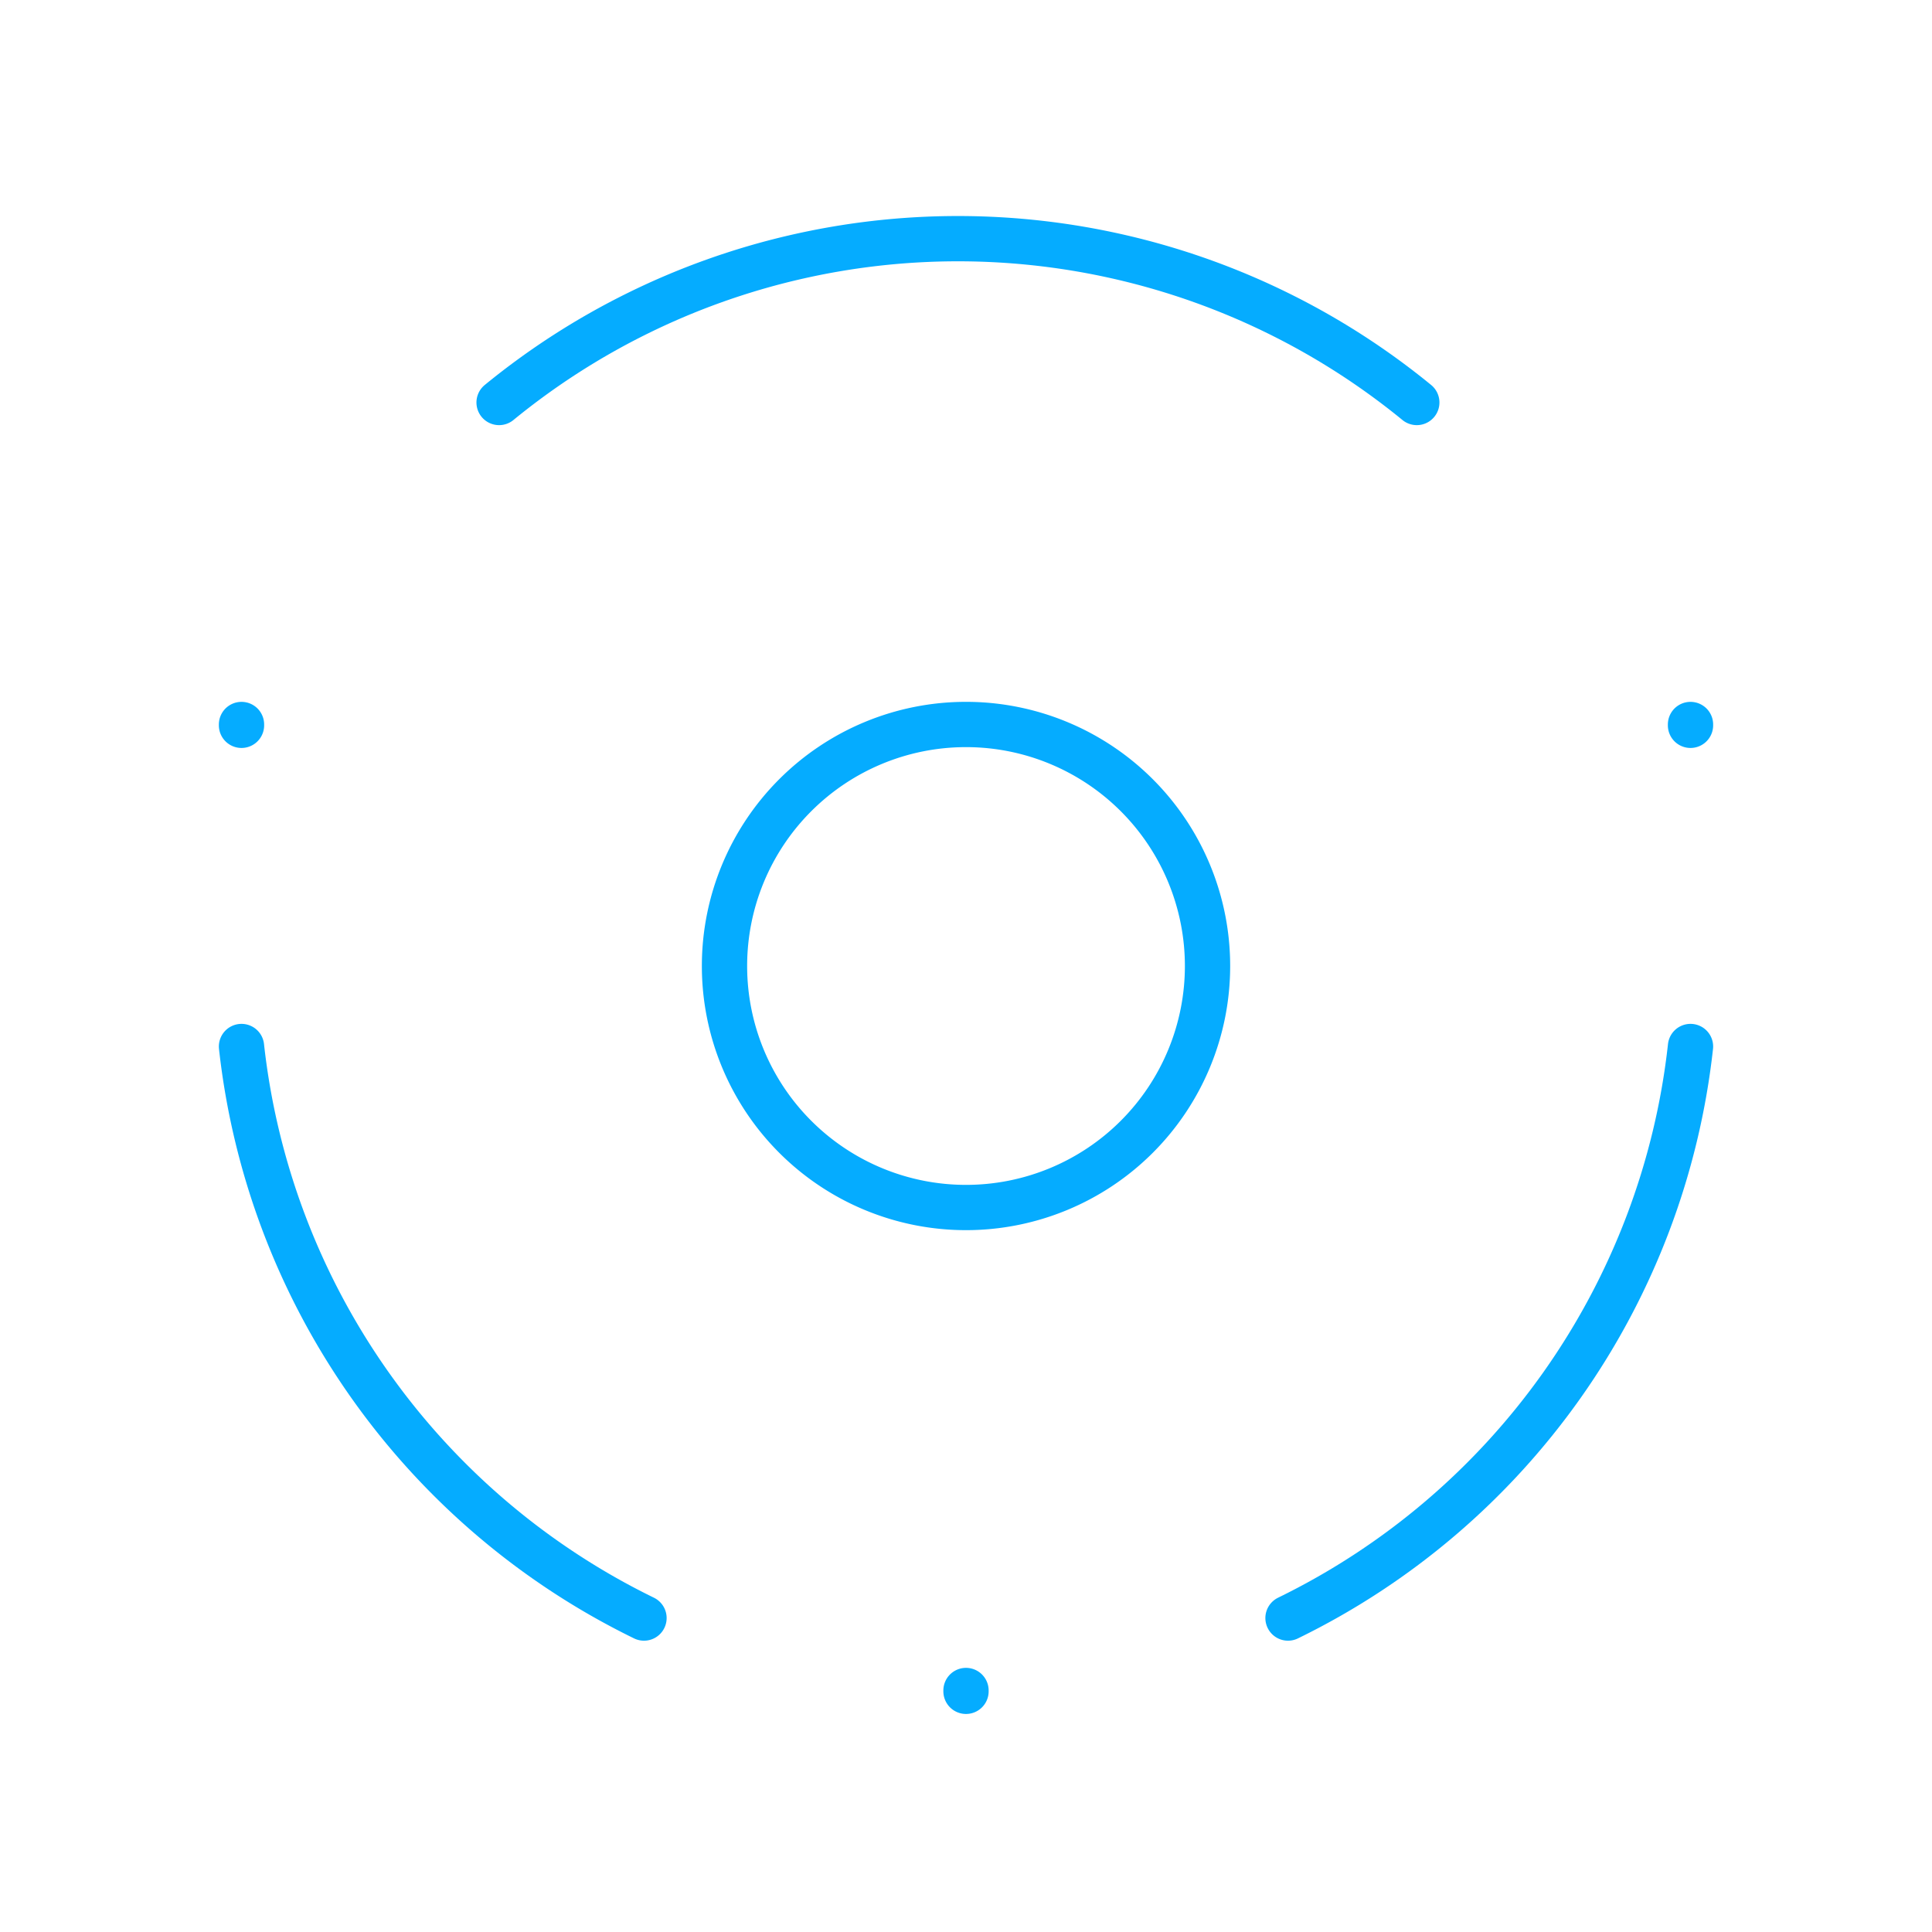 <svg width="64" height="64" fill="none" xmlns="http://www.w3.org/2000/svg"><g clip-path="url(#clip0_1_1172)" stroke="#05ACFF" stroke-width="1.5" stroke-linecap="round" stroke-linejoin="round"><path d="M24 32a8 8 0 1016.001 0A8 8 0 0024 32zm8 24v.027M8 24v.027M56 24v.027M21.333 53.6A24 24 0 018 34.667M42.667 53.6A24 24 0 0056 34.667M16.533 13.333a24 24 0 0130.4 0"/></g><defs><clipPath id="clip0_1_1172"><path fill="#fff" transform="rotate(-90 32 32)" d="M0 0h64v64H0z"/></clipPath></defs></svg>